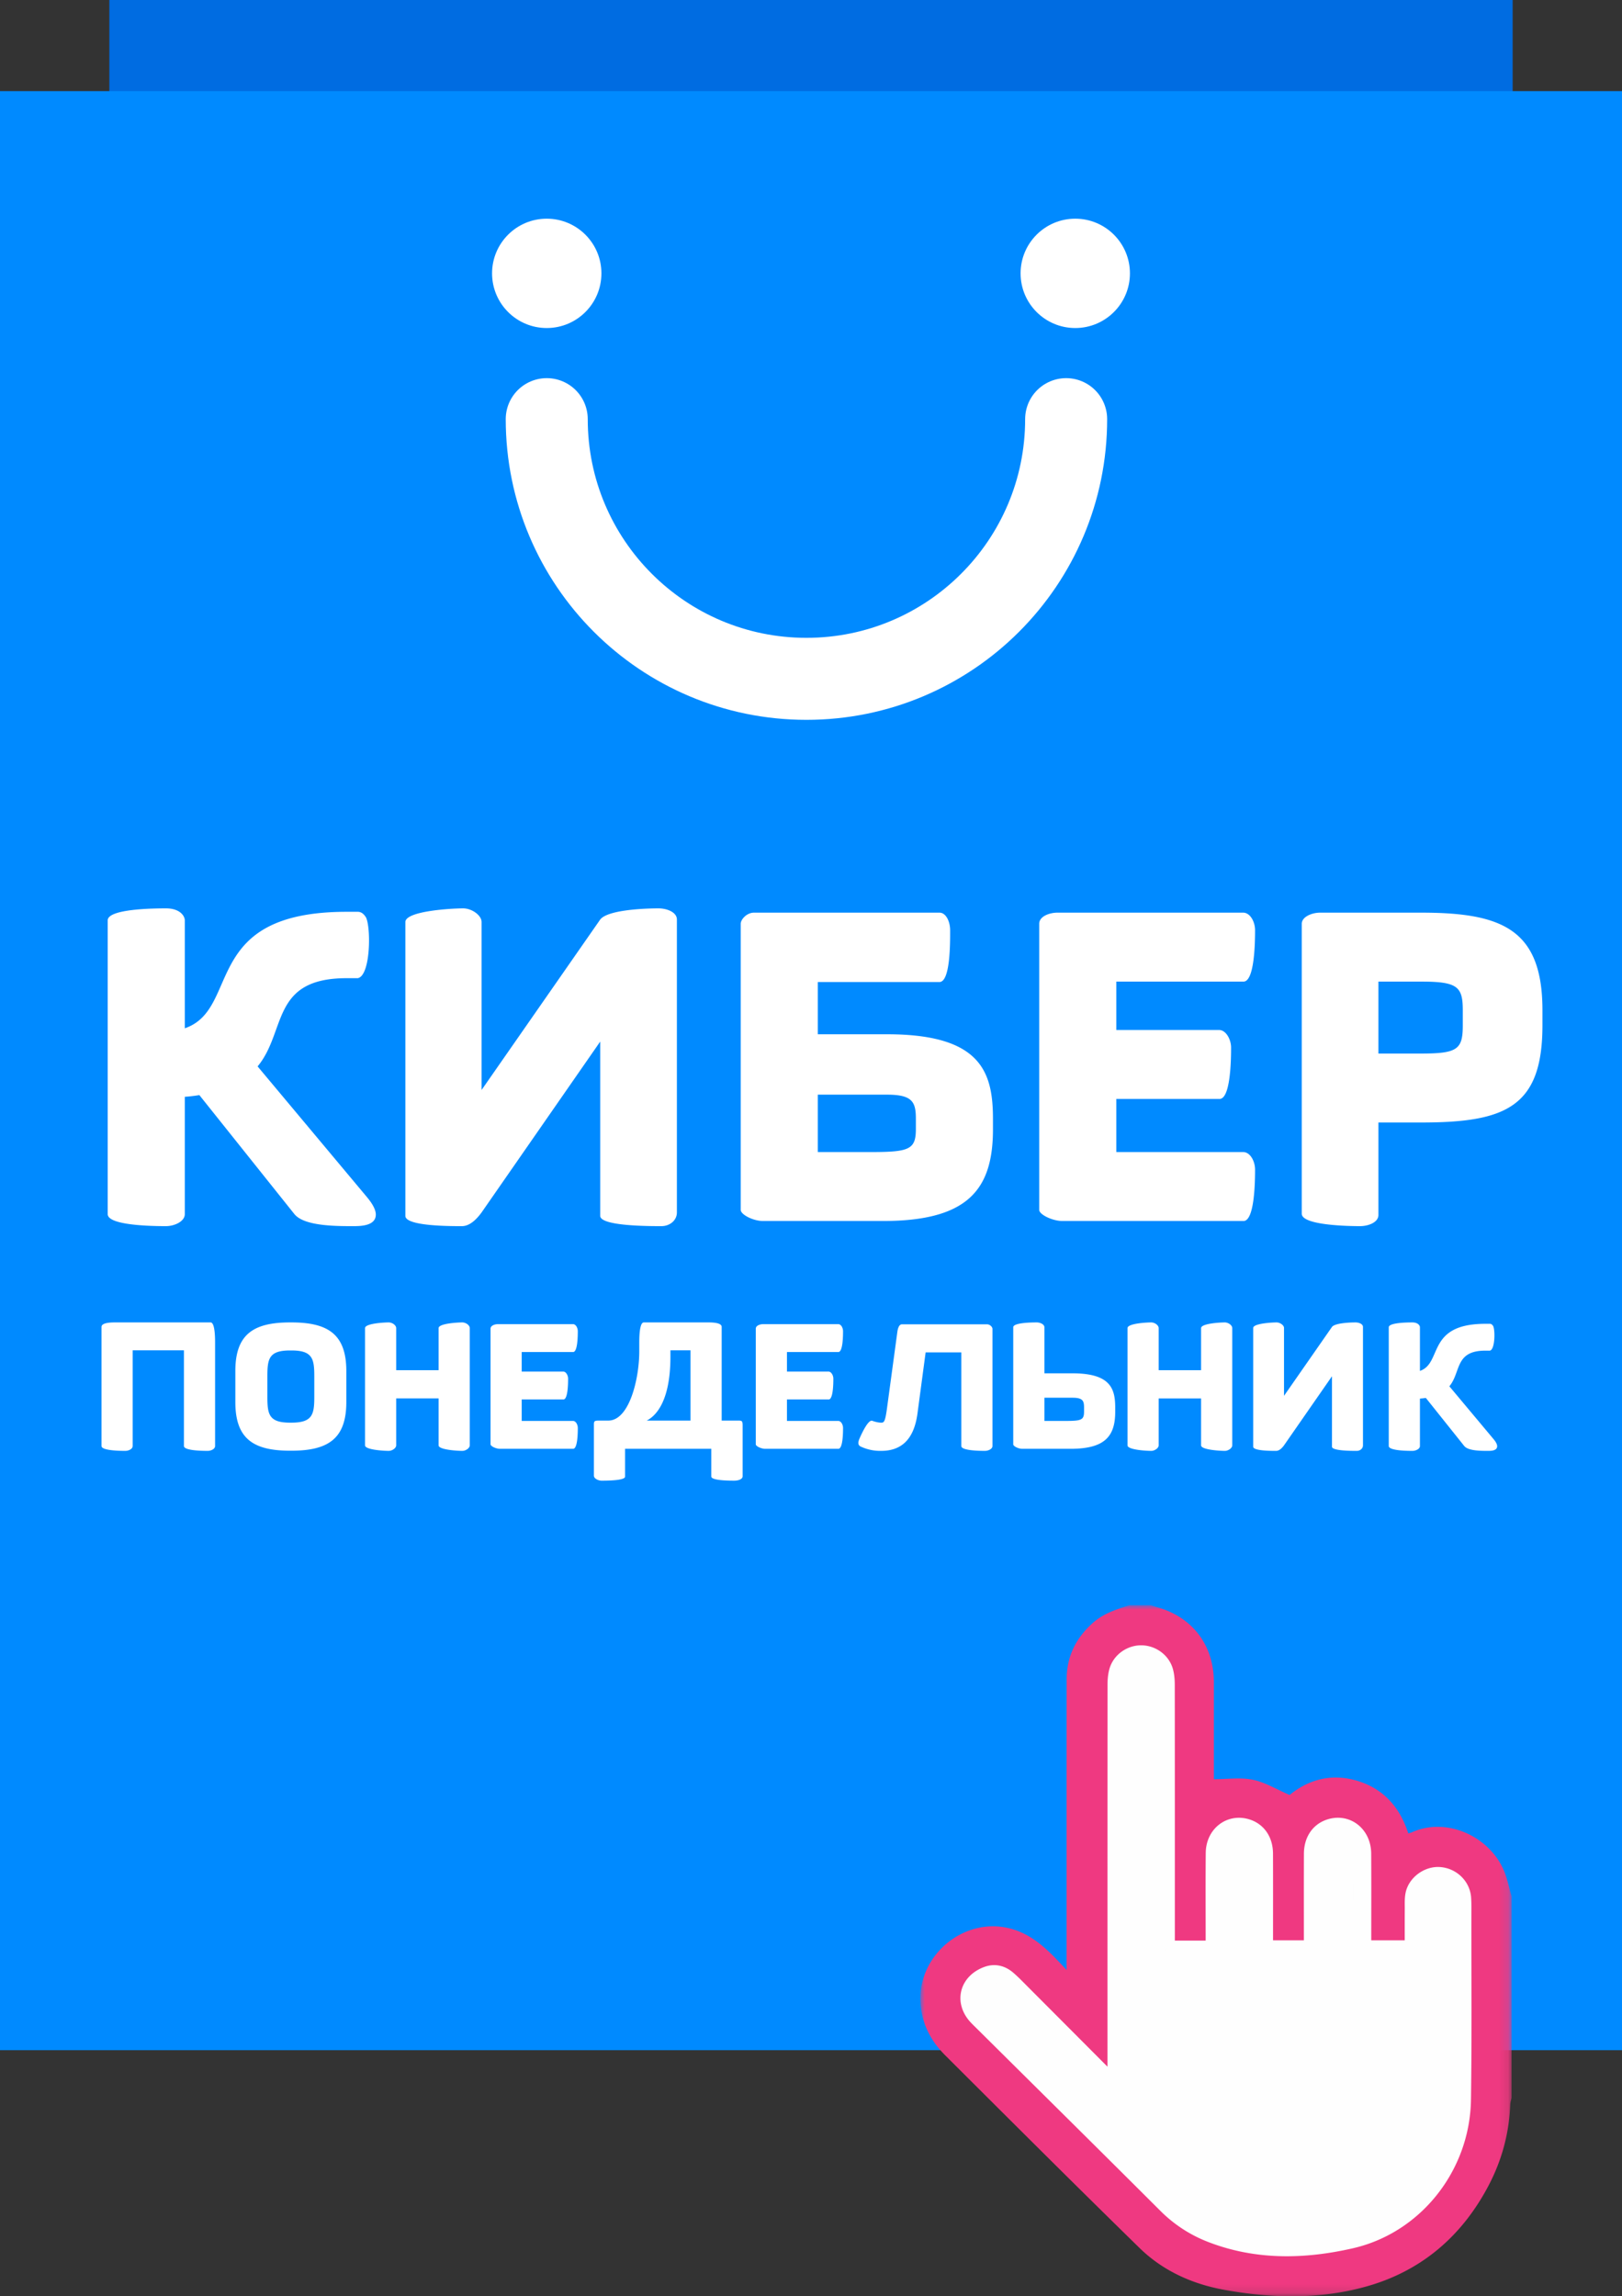 <svg width="178" height="252" viewBox="0 0 178 252" xmlns="http://www.w3.org/2000/svg" xmlns:xlink="http://www.w3.org/1999/xlink"><rect x="0" y="0" width="178" height="252" fill="#333333" stroke="none"/><title>logo</title><defs><path id="a" d="M64.882 75.856V.014H0v75.842z"/></defs><g fill="none" fill-rule="evenodd"><path fill="#006CE1" d="M12 0h154v215H12z"/><path fill="#008AFF" d="M0 10h178v215H0z"/><path d="M11.82 133.248c0 1.269 5.076 1.316 6.392 1.316.94 0 2.068-.517 2.068-1.316V120.37a16.546 16.546 0 0 0 1.598-.188l10.434 13.066c1.081 1.316 4.512 1.316 6.486 1.316.846 0 2.444-.047 2.444-1.269 0-.47-.282-1.081-.94-1.88L28.27 117.033c3.196-3.854 1.41-9.682 9.776-9.682h1.222c1.41-.282 1.457-5.546.893-6.674-.235-.376-.517-.611-.893-.611h-1.222c-16.121 0-11.562 10.669-17.766 12.784v-11.844c0-.47-.517-1.316-2.068-1.316-1.316 0-6.392.047-6.392 1.316v32.242zm62.463-32.336c0-.799-1.081-1.222-2.021-1.222-1.41 0-5.546.141-6.392 1.222l-13.019 18.706v-18.424c0-.752-1.081-1.504-2.021-1.504-1.269 0-6.345.282-6.345 1.504v32.242c0 1.128 4.841 1.128 6.204 1.128.893 0 1.645-.799 2.162-1.504l13.019-18.753v19.129c0 1.128 5.358 1.128 6.721 1.128.893 0 1.692-.611 1.692-1.504v-32.148zm28.811 6.862c1.222 0 1.175-4.465 1.175-5.687 0-.893-.423-1.927-1.175-1.927H82.743c-.799 0-1.457.752-1.457 1.222v31.396c0 .517 1.363 1.222 2.444 1.222h13.16c9.306 0 12.079-3.431 12.079-10.058v-1.128c0-5.123-1.269-9.306-11.609-9.306h-7.614v-5.734h13.348zm-5.734 12.361c2.82 0 3.149.846 3.149 2.679v1.081c0 2.256-.705 2.538-4.935 2.538h-5.828v-6.298h7.614zm16.685 12.643c0 .517 1.457 1.222 2.538 1.222h19.881c1.222 0 1.269-4.371 1.269-5.64 0-.893-.517-1.927-1.316-1.927h-13.912v-5.828h11.327c1.222 0 1.269-4.371 1.269-5.64 0-.893-.564-1.927-1.316-1.927h-11.28v-5.311h13.959c1.222 0 1.269-4.371 1.269-5.64 0-.893-.517-1.927-1.316-1.927h-20.351c-.94 0-2.021.423-2.021 1.222v31.396zm28.811.423c0 1.269 5.076 1.363 6.392 1.363.94 0 2.021-.423 2.021-1.222V123.19h4.7c9.259 0 13.301-1.692 13.301-10.669v-1.645c0-8.883-4.418-10.716-13.301-10.716h-11.092c-.94 0-2.021.47-2.021 1.222v31.819zm13.113-25.474c3.995 0 4.559.564 4.559 3.149v1.645c0 2.632-.564 3.102-4.559 3.102h-4.7v-7.896h4.7zM12.603 145.13c-.513 0-1.463.038-1.463.494v13.072c0 .513 2.071.532 2.603.532.38 0 .817-.209.817-.532v-10.507h5.624v10.507c0 .513 2.071.532 2.603.532.38 0 .817-.209.817-.532V147.41c0-.513 0-2.28-.494-2.28H12.603zm19.38 14.079c4.047 0 6.023-1.33 6.023-5.339v-3.401c0-4.009-1.976-5.339-6.023-5.339h-.152c-4.047 0-6.004 1.33-6.004 5.339v3.401c0 4.009 1.957 5.339 6.004 5.339h.152zm-2.641-8.17c0-1.919.171-2.831 2.489-2.831h.152c2.318 0 2.508.912 2.508 2.831v2.261c0 1.919-.19 2.831-2.508 2.831h-.152c-2.318 0-2.489-.912-2.489-2.831v-2.261zm22.211-5.282c0-.323-.437-.627-.817-.627-.513 0-2.603.114-2.603.627v4.617h-4.655v-4.617c0-.323-.437-.627-.817-.627-.532 0-2.603.114-2.603.627v12.863c0 .494 2.071.608 2.603.608.38 0 .817-.304.817-.608v-5.149h4.655v5.149c0 .494 2.09.608 2.603.608.38 0 .817-.304.817-.608v-12.863zm2.28 12.749c0 .209.589.494 1.026.494h8.037c.494 0 .513-1.767.513-2.28 0-.361-.209-.779-.532-.779h-5.624v-2.356h4.579c.494 0 .513-1.767.513-2.28 0-.361-.228-.779-.532-.779h-4.56v-2.147h5.643c.494 0 .513-1.767.513-2.28 0-.361-.209-.779-.532-.779H54.65c-.38 0-.817.171-.817.494v12.692zm16.815-13.376c-.494 0-.494 1.786-.494 2.28v.893c0 3.002-1.083 7.6-3.401 7.6h-1.007c-.513 0-.57.057-.57.456v5.586c0 .342.513.551.836.551.494 0 2.584 0 2.584-.437V159h9.462v3.04c0 .456 2.033.456 2.508.456.532 0 .931-.19.931-.475v-5.529c0-.551-.057-.589-.513-.589h-1.786v-10.279c0-.456-.95-.494-1.463-.494h-7.087zm5.13 3.059v7.714h-4.807c1.159-.589 2.603-2.356 2.603-7.03v-.684h2.204zm7.163 10.317c0 .209.589.494 1.026.494h8.037c.494 0 .513-1.767.513-2.28 0-.361-.209-.779-.532-.779h-5.624v-2.356h4.579c.494 0 .513-1.767.513-2.28 0-.361-.228-.779-.532-.779h-4.56v-2.147h5.643c.494 0 .513-1.767.513-2.28 0-.361-.209-.779-.532-.779h-8.227c-.38 0-.817.171-.817.494v12.692zm25.973.19v-12.863c0-.19-.266-.494-.589-.494h-9.348c-.304 0-.437.418-.494.779l-1.159 8.55c-.19 1.368-.323 1.463-.608 1.463-.209 0-.532-.038-1.007-.209-.456-.133-1.197 1.52-1.387 1.957-.171.399-.19.722.133.874a5.025 5.025 0 0 0 2.242.475c2.223 0 3.61-1.254 3.99-4.123l.893-6.688h3.914v10.279c0 .513 2.052.532 2.584.532.38 0 .836-.209.836-.532zm5.7-13.034c0-.323-.456-.532-.836-.532-.532 0-2.584.019-2.584.532v12.844c0 .209.551.494.988.494h5.32c3.762 0 4.883-1.387 4.883-4.066v-.456c0-2.071-.513-3.762-4.693-3.762h-3.078v-5.054zm3.078 7.733c1.14 0 1.273.342 1.273 1.083v.437c0 .912-.285 1.026-1.995 1.026h-2.356v-2.546h3.078zm17.537-7.638c0-.323-.437-.627-.817-.627-.513 0-2.603.114-2.603.627v4.617h-4.655v-4.617c0-.323-.437-.627-.817-.627-.532 0-2.603.114-2.603.627v12.863c0 .494 2.071.608 2.603.608.38 0 .817-.304.817-.608v-5.149h4.655v5.149c0 .494 2.09.608 2.603.608.38 0 .817-.304.817-.608v-12.863zm14.345-.133c0-.323-.437-.494-.817-.494-.57 0-2.242.057-2.584.494l-5.263 7.562v-7.448c0-.304-.437-.608-.817-.608-.513 0-2.565.114-2.565.608v13.034c0 .456 1.957.456 2.508.456.361 0 .665-.323.874-.608l5.263-7.581v7.733c0 .456 2.166.456 2.717.456.361 0 .684-.247.684-.608v-12.996zm2.831 13.072c0 .513 2.052.532 2.584.532.38 0 .836-.209.836-.532v-5.206c.228-.019.437-.038.646-.076l4.218 5.282c.437.532 1.824.532 2.622.532.342 0 .988-.019.988-.513 0-.19-.114-.437-.38-.76l-4.864-5.814c1.292-1.558.57-3.914 3.952-3.914h.494c.57-.114.589-2.242.361-2.698-.095-.152-.209-.247-.361-.247h-.494c-6.517 0-4.674 4.313-7.182 5.168v-4.788c0-.19-.209-.532-.836-.532-.532 0-2.584.019-2.584.532v13.034z" fill="#FFF"/><g transform="translate(54 24)"><circle fill="#FFF" cx="64" cy="6" r="6"/><circle fill="#FFF" cx="6" cy="6" r="6"/><path d="M6 22c0 15.74 12.76 28.5 28.5 28.5S63 37.74 63 22" stroke="#FFF" stroke-width="9" stroke-linecap="round"/></g><g transform="translate(101 176.155)"><mask id="b" fill="#fff"><use xlink:href="#a"/></mask><path d="M26.828 37.835V36.76c0-9.319.002-18.638-.007-27.957 0-.5-.034-1.02-.167-1.499-.307-1.111-1.383-1.877-2.523-1.877-1.14 0-2.217.765-2.524 1.876-.133.48-.167.998-.167 1.499-.009 14.387-.007 28.774-.007 43.16v1.127c-3.606-3.619-7.037-7.063-10.47-10.505-.496-.497-.984-1.006-1.514-1.464-.632-.547-1.367-.756-2.188-.455-2.095.768-2.606 2.888-1.084 4.49.194.203.397.398.597.596 6.724 6.672 13.459 13.332 20.163 20.024a14.019 14.019 0 0 0 4.815 3.165c5.04 1.981 10.26 1.86 15.387.687 7.042-1.61 12.076-8.072 12.185-15.324.102-6.756.04-13.513.048-20.27 0-.62.015-1.24-.028-1.858-.09-1.297-1.172-2.328-2.494-2.416-1.22-.08-2.502.86-2.726 2.064-.092.492-.062 1.01-.065 1.515-.007 1.484-.002 2.967-.002 4.463h-5.675v-.967c0-3.181.016-6.363-.006-9.544-.014-2.11-1.76-3.427-3.609-2.765-1.11.397-1.771 1.408-1.776 2.79-.01 3.209-.003 6.418-.004 9.628v.86h-5.382v-.795c0-3.237.008-6.475-.004-9.713-.005-1.374-.679-2.386-1.794-2.776-1.823-.637-3.57.652-3.588 2.706-.03 3.237-.009 6.475-.009 9.713v.897h-5.382zM22.952.015h2.357c.184.06.364.132.55.181 3.956 1.053 6.347 4.159 6.351 8.254V19.106c1.473 0 2.927-.218 4.28.06 1.351.28 2.602 1.055 4.034 1.672 2.094-1.716 4.658-2.42 7.509-1.53 2.851.89 4.609 2.93 5.514 5.748.2-.062.31-.085.41-.13 3.751-1.681 8.353.382 10.019 4.061.422.931.61 1.969.906 2.958v22.132c-.051.244-.138.488-.147.734-.114 3.171-.936 6.164-2.41 8.95-2.957 5.591-7.453 9.399-13.552 11.064-5.11 1.395-10.341 1.25-15.505.304-3.456-.635-6.669-2.087-9.216-4.58C16.9 63.555 9.822 56.485 2.739 49.42 1.15 47.834.15 45.952.013 43.618c-.309-5.292 4.935-9.535 10.017-8.08 1.855.531 3.27 1.68 4.59 3 .438.439.857.897 1.43 1.499v-1.272c0-10.218-.007-20.435.007-30.653.003-2.475 1.021-4.499 2.855-6.142C20.078.924 21.508.463 22.952.014z" fill="#EF3981" mask="url(#b)"/></g><path d="M127.928 213.974v-1.075c0-9.32.003-18.638-.007-27.957 0-.501-.034-1.02-.166-1.5-.307-1.11-1.383-1.876-2.524-1.876-1.14 0-2.216.765-2.524 1.876-.132.479-.166.998-.167 1.499-.008 14.387-.007 28.773-.007 43.16v1.127c-3.606-3.62-7.036-7.063-10.47-10.505-.496-.497-.983-1.006-1.514-1.465-.632-.546-1.367-.755-2.187-.455-2.096.769-2.607 2.889-1.084 4.49.194.204.397.399.596.597 6.724 6.671 13.46 13.332 20.164 20.024a14.019 14.019 0 0 0 4.815 3.164c5.04 1.982 10.259 1.86 15.387.688 7.042-1.61 12.075-8.072 12.185-15.324.102-6.756.04-13.514.047-20.27 0-.62.015-1.241-.028-1.858-.09-1.298-1.172-2.328-2.494-2.416-1.22-.08-2.501.86-2.726 2.063-.092.493-.062 1.01-.064 1.516-.008 1.484-.003 2.967-.003 4.463h-5.674v-.967c0-3.182.015-6.363-.006-9.544-.014-2.11-1.76-3.428-3.61-2.766-1.109.397-1.77 1.409-1.775 2.79-.011 3.21-.004 6.42-.004 9.629v.86h-5.383v-.795c0-3.238.008-6.475-.004-9.713-.005-1.375-.679-2.386-1.794-2.776-1.823-.638-3.57.651-3.588 2.705-.029 3.238-.008 6.476-.008 9.713v.898h-5.383z" stroke="#FEFEFE" stroke-width="2" fill="#FEFEFE"/></g></svg>